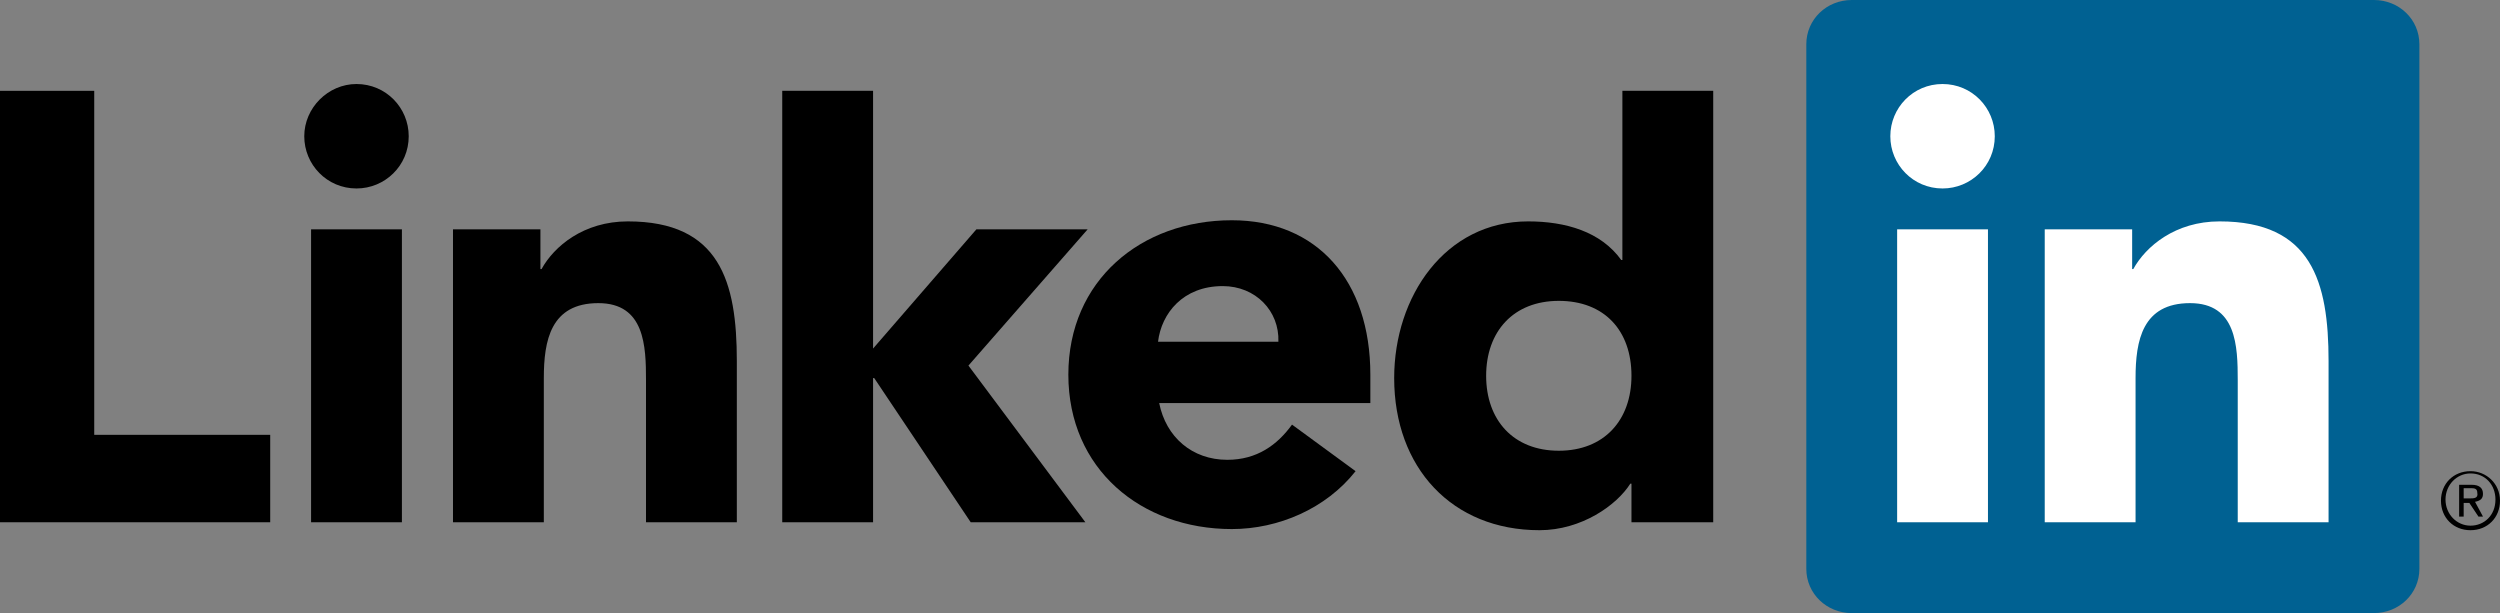 <?xml version="1.0" encoding="utf-8"?>
<!-- Generator: Adobe Illustrator 22.0.1, SVG Export Plug-In . SVG Version: 6.00 Build 0)  -->
<svg version="1.1" id="Layer_1" xmlns="http://www.w3.org/2000/svg" xmlns:xlink="http://www.w3.org/1999/xlink" x="0px" y="0px"
	 viewBox="0 0 220.2 54" style="enable-background:new 0 0 220.2 54;" xml:space="preserve">
<rect x="0" y="0" width="220.2" height="54" fill="#808080" stroke="none"/>
<style type="text/css">
	.st0{fill:#006192;}
	.st1{fill:#FFFFFF;}
</style>
<g>
	<g>
		<path d="M218,44.2c0.5-0.1,0.7-0.3,0.7-0.7c0-0.5-0.3-0.8-1-0.8h-1.1v2.8h0.4v-1.2h0.5l0,0l0.8,1.2h0.4L218,44.2L218,44.2z
			 M217.5,43.9h-0.5V43h0.6c0.3,0,0.6,0,0.6,0.4C218.3,43.9,217.9,43.9,217.5,43.9z"/>
		<path d="M217.6,41.5c-1.5,0-2.6,1.1-2.6,2.6c0,1.5,1.1,2.6,2.6,2.6s2.6-1.1,2.6-2.6C220.2,42.6,219,41.5,217.6,41.5z M217.6,46.3
			c-1.2,0-2.2-1-2.2-2.3c0-1.3,1-2.3,2.2-2.3c1.3,0,2.2,1,2.2,2.3C219.8,45.4,218.8,46.3,217.6,46.3z"/>
	</g>
	<g>
		<g>
			<polygon points="0,8 8.3,8 8.3,38.3 23.8,38.3 23.8,46 0,46 			"/>
			<g>
				<path d="M27.4,20.2h8V46h-8V20.2z M31.4,7.4c2.6,0,4.6,2.1,4.6,4.6c0,2.6-2.1,4.6-4.6,4.6c-2.6,0-4.6-2.1-4.6-4.6
					C26.8,9.5,28.9,7.4,31.4,7.4"/>
			</g>
			<polygon points="68.9,8 76.9,8 76.9,30.7 86,20.2 95.8,20.2 85.3,32.2 95.6,46 85.5,46 77,33.3 76.9,33.3 76.9,46 68.9,46 			"/>
			<path d="M39.9,20.2h7.7v3.5h0.1c1.1-2,3.7-4.2,7.6-4.2c8.1,0,9.6,5.3,9.6,12.3V46h-8V33.5c0-3-0.1-6.8-4.2-6.8
				c-4.2,0-4.8,3.3-4.8,6.6V46h-8V20.2z"/>
			<path d="M112.6,30.1c0.1-2.7-2-4.9-4.9-4.9c-3.5,0-5.4,2.4-5.7,4.9H112.6z M119.4,41.5c-2.6,3.3-6.8,5.1-10.9,5.1
				c-8,0-14.4-5.3-14.4-13.6c0-8.3,6.4-13.6,14.4-13.6c7.5,0,12.2,5.3,12.2,13.6v2.5h-18.6c0.6,3,2.9,5,6,5c2.6,0,4.4-1.3,5.7-3.1
				L119.4,41.5z"/>
			<path d="M137.3,26.5c-4,0-6.4,2.7-6.4,6.6c0,3.9,2.4,6.6,6.4,6.6c4,0,6.4-2.7,6.4-6.6C143.7,29.1,141.3,26.5,137.3,26.5
				 M151.1,46h-7.4v-3.4h-0.1c-1.2,1.9-4.3,4.1-8,4.1c-7.7,0-12.8-5.5-12.8-13.4c0-7.2,4.5-13.8,11.8-13.8c3.3,0,6.4,0.9,8.2,3.4
				h0.1V8h8V46z"/>
		</g>
		<path class="st0" d="M209.1,0h-46c-2.2,0-4,1.7-4,3.9v46.2c0,2.2,1.8,3.9,4,3.9h46c2.2,0,4-1.7,4-3.9V3.9
			C213.1,1.7,211.3,0,209.1,0z"/>
		<path class="st1" d="M167.1,20.2h8V46h-8V20.2z M171.1,7.4c2.6,0,4.6,2.1,4.6,4.6c0,2.6-2.1,4.6-4.6,4.6c-2.6,0-4.6-2.1-4.6-4.6
			C166.5,9.5,168.5,7.4,171.1,7.4"/>
		<path class="st1" d="M180.1,20.2h7.7v3.5h0.1c1.1-2,3.7-4.2,7.6-4.2c8.1,0,9.6,5.3,9.6,12.3V46h-8V33.5c0-3-0.1-6.8-4.2-6.8
			c-4.2,0-4.8,3.3-4.8,6.6V46h-8V20.2z"/>
	</g>
</g>
</svg>
